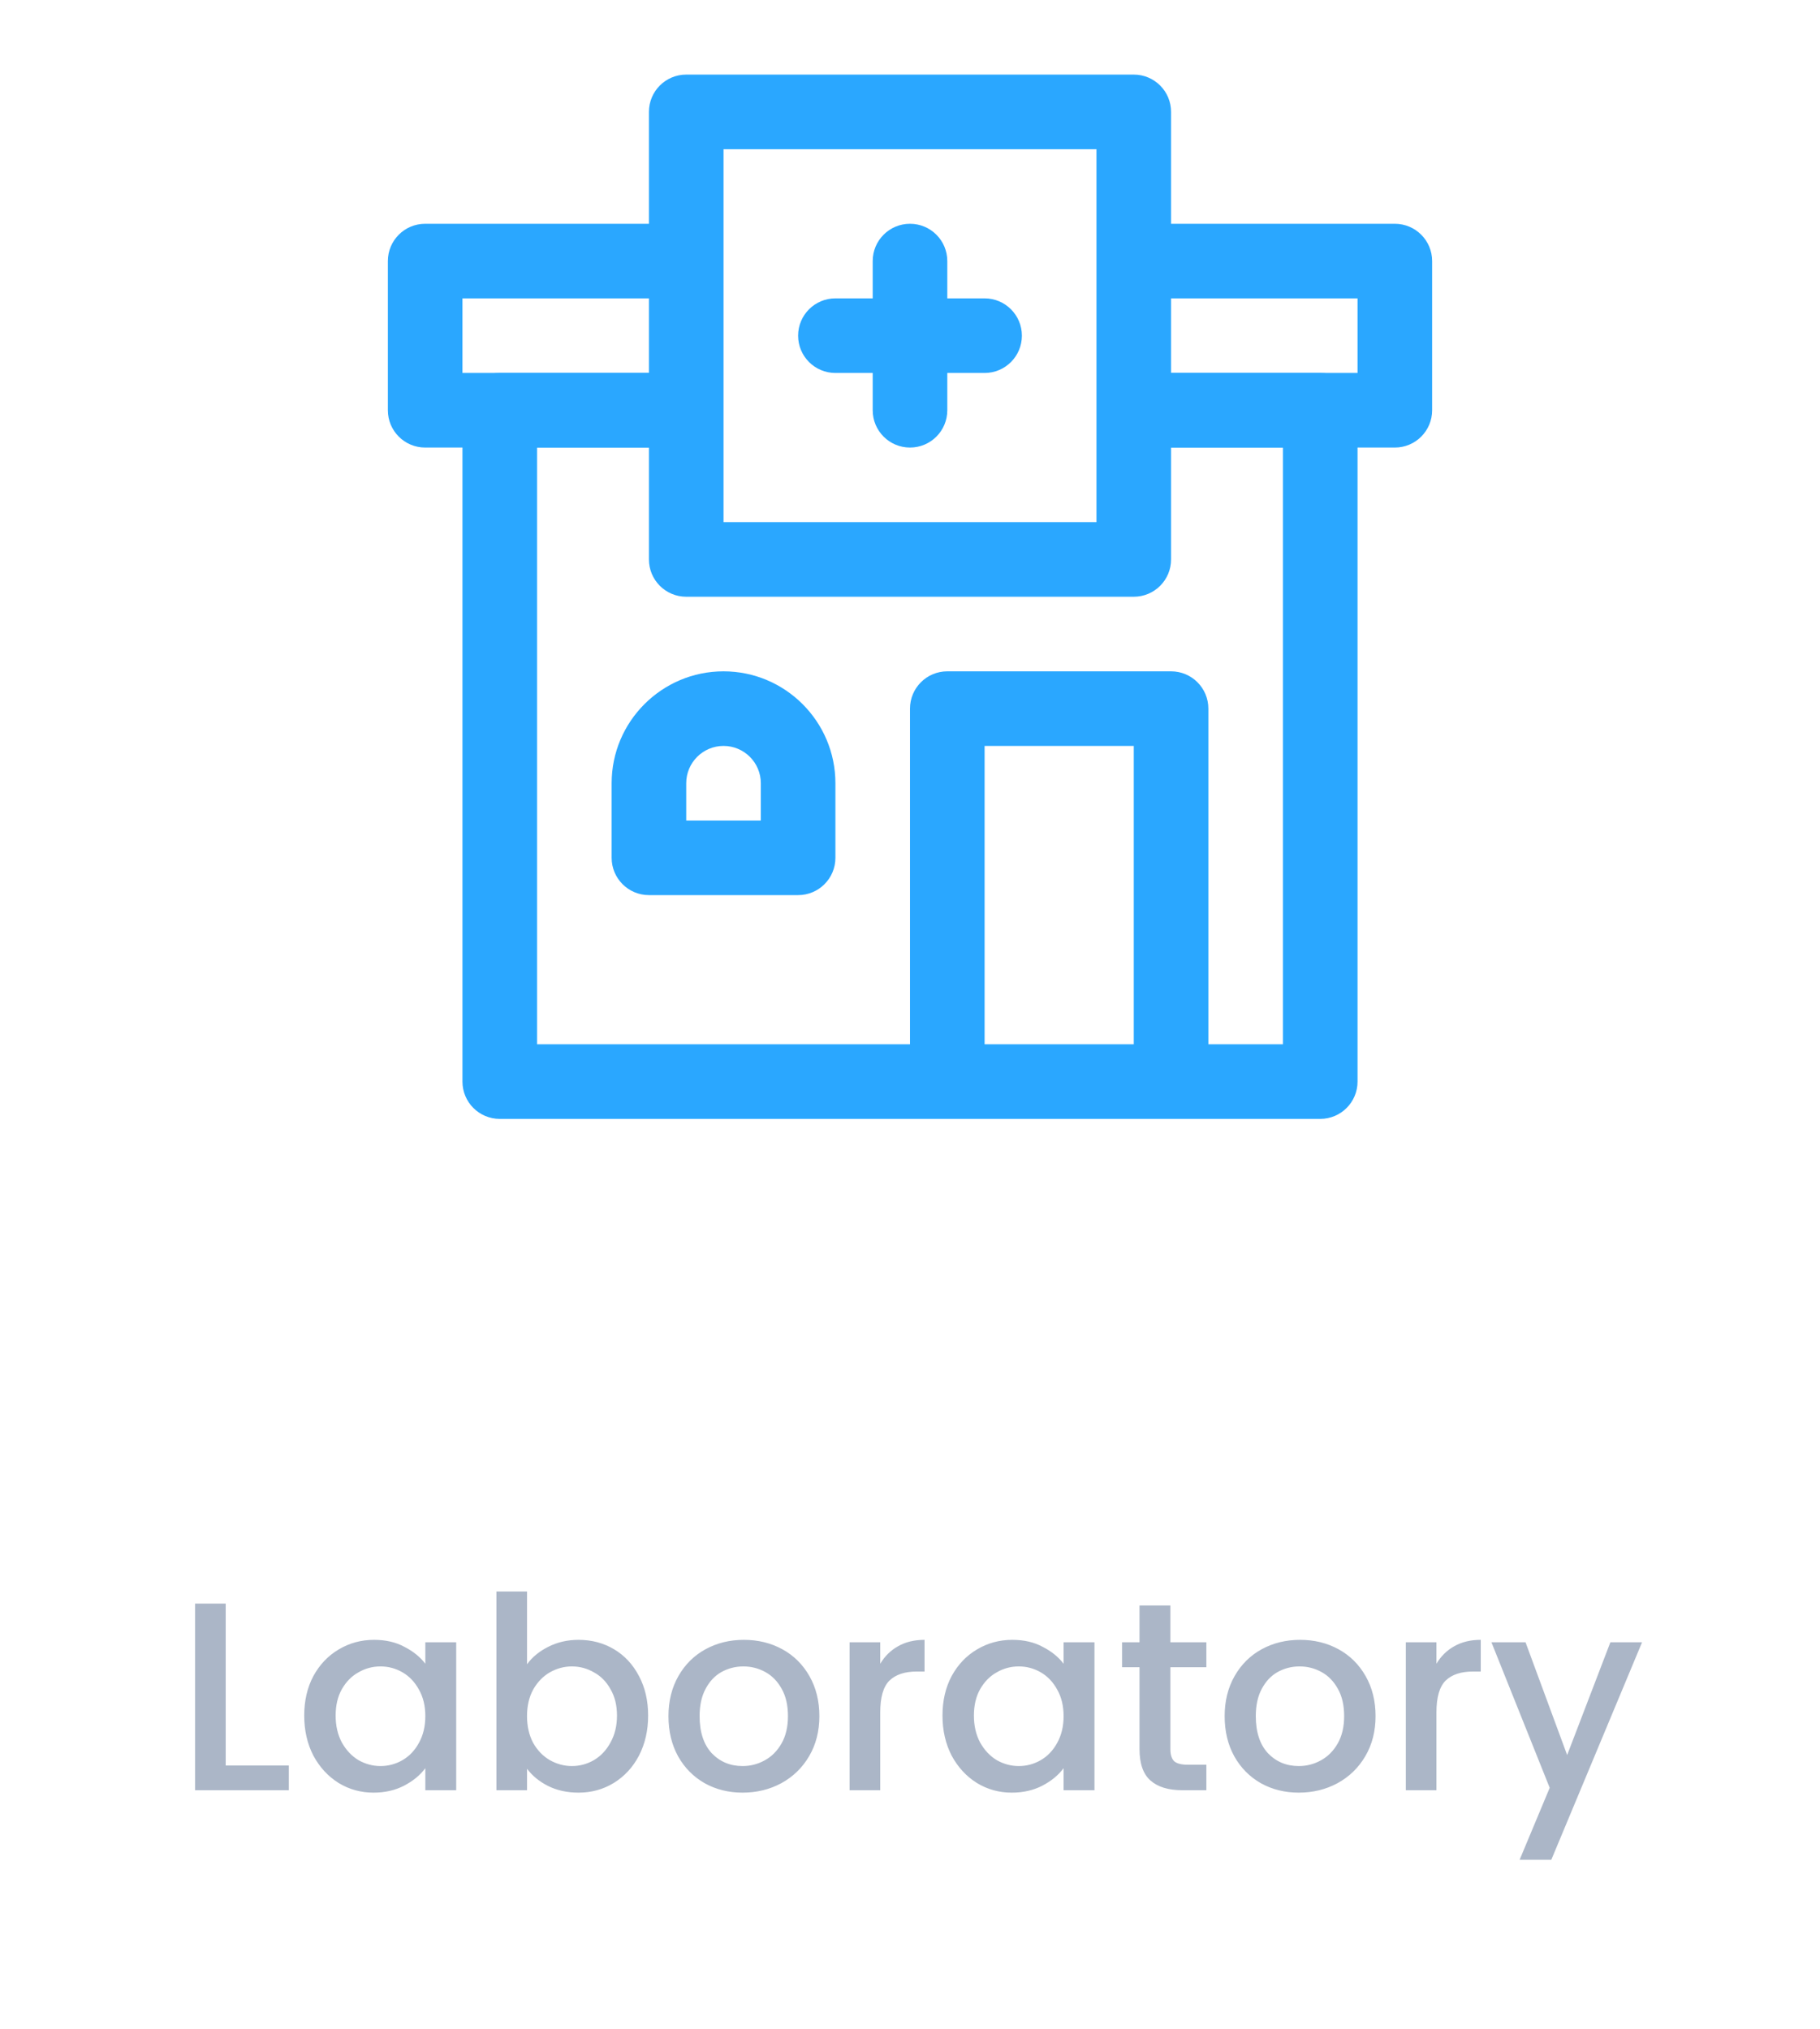 <svg width="122" height="136" viewBox="0 0 122 136" fill="none" xmlns="http://www.w3.org/2000/svg">
<path d="M66 50H76V72.5H81V47.5C81 46.118 79.882 45 78.5 45H63.5C62.118 45 61 46.118 61 47.5V72.5H66V50Z" fill="#2AA7FF"/>
<path d="M88.5 25H76V30H86V70H36V30H46V25H33.5C32.118 25 31 26.118 31 27.5V72.5C31 73.882 32.118 75 33.5 75H88.5C89.882 75 91 73.882 91 72.5V27.5C91 26.118 89.882 25 88.5 25Z" fill="#2AA7FF"/>
<path d="M46 25H31V20H46V15H28.5C27.118 15 26 16.118 26 17.5V27.5C26 28.882 27.118 30 28.5 30H46V25Z" fill="#2AA7FF"/>
<path d="M93.5 15H76V20H91V25H76V30H93.5C94.882 30 96 28.882 96 27.5V17.5C96 16.118 94.882 15 93.5 15Z" fill="#2AA7FF"/>
<path d="M76 40H46C44.618 40 43.5 38.882 43.5 37.5V7.5C43.5 6.118 44.618 5 46 5H76C77.382 5 78.5 6.118 78.5 7.5V37.5C78.5 38.882 77.382 40 76 40ZM48.5 35H73.5V10H48.5V35Z" fill="#2AA7FF"/>
<path d="M66 20H63.5V17.5C63.5 16.118 62.382 15 61 15C59.618 15 58.5 16.118 58.5 17.5V20H56C54.618 20 53.5 21.118 53.5 22.5C53.5 23.882 54.618 25 56 25H58.5V27.5C58.5 28.882 59.618 30 61 30C62.382 30 63.5 28.882 63.5 27.5V25H66C67.382 25 68.5 23.882 68.5 22.5C68.5 21.118 67.382 20 66 20Z" fill="#2AA7FF"/>
<path d="M53.5 60H43.5C42.118 60 41 58.882 41 57.5V52.5C41 48.364 44.364 45 48.5 45C52.636 45 56 48.364 56 52.5V57.5C56 58.882 54.882 60 53.5 60ZM46 55H51V52.5C51 51.12 49.88 50 48.5 50C47.12 50 46 51.12 46 52.5V55Z" fill="#2AA7FF"/>
<path d="M15.13 118.344H19.36V120H13.079V107.49H15.13V118.344ZM20.393 114.996C20.393 114 20.597 113.118 21.005 112.35C21.425 111.582 21.989 110.988 22.697 110.568C23.417 110.136 24.209 109.92 25.073 109.92C25.853 109.92 26.531 110.076 27.107 110.388C27.695 110.688 28.163 111.066 28.511 111.522V110.082H30.581V120H28.511V118.524C28.163 118.992 27.689 119.382 27.089 119.694C26.489 120.006 25.805 120.162 25.037 120.162C24.185 120.162 23.405 119.946 22.697 119.514C21.989 119.07 21.425 118.458 21.005 117.678C20.597 116.886 20.393 115.992 20.393 114.996ZM28.511 115.032C28.511 114.348 28.367 113.754 28.079 113.25C27.803 112.746 27.437 112.362 26.981 112.098C26.525 111.834 26.033 111.702 25.505 111.702C24.977 111.702 24.485 111.834 24.029 112.098C23.573 112.35 23.201 112.728 22.913 113.232C22.637 113.724 22.499 114.312 22.499 114.996C22.499 115.68 22.637 116.28 22.913 116.796C23.201 117.312 23.573 117.708 24.029 117.984C24.497 118.248 24.989 118.38 25.505 118.38C26.033 118.38 26.525 118.248 26.981 117.984C27.437 117.72 27.803 117.336 28.079 116.832C28.367 116.316 28.511 115.716 28.511 115.032ZM35.328 111.558C35.676 111.078 36.15 110.688 36.75 110.388C37.362 110.076 38.04 109.92 38.784 109.92C39.66 109.92 40.452 110.13 41.16 110.55C41.868 110.97 42.426 111.57 42.834 112.35C43.242 113.118 43.446 114 43.446 114.996C43.446 115.992 43.242 116.886 42.834 117.678C42.426 118.458 41.862 119.07 41.142 119.514C40.434 119.946 39.648 120.162 38.784 120.162C38.016 120.162 37.332 120.012 36.732 119.712C36.144 119.412 35.676 119.028 35.328 118.56V120H33.276V106.68H35.328V111.558ZM41.358 114.996C41.358 114.312 41.214 113.724 40.926 113.232C40.65 112.728 40.278 112.35 39.81 112.098C39.354 111.834 38.862 111.702 38.334 111.702C37.818 111.702 37.326 111.834 36.858 112.098C36.402 112.362 36.03 112.746 35.742 113.25C35.466 113.754 35.328 114.348 35.328 115.032C35.328 115.716 35.466 116.316 35.742 116.832C36.03 117.336 36.402 117.72 36.858 117.984C37.326 118.248 37.818 118.38 38.334 118.38C38.862 118.38 39.354 118.248 39.81 117.984C40.278 117.708 40.65 117.312 40.926 116.796C41.214 116.28 41.358 115.68 41.358 114.996ZM49.777 120.162C48.841 120.162 47.995 119.952 47.239 119.532C46.483 119.1 45.889 118.5 45.457 117.732C45.025 116.952 44.809 116.052 44.809 115.032C44.809 114.024 45.031 113.13 45.475 112.35C45.919 111.57 46.525 110.97 47.293 110.55C48.061 110.13 48.919 109.92 49.867 109.92C50.815 109.92 51.673 110.13 52.441 110.55C53.209 110.97 53.815 111.57 54.259 112.35C54.703 113.13 54.925 114.024 54.925 115.032C54.925 116.04 54.697 116.934 54.241 117.714C53.785 118.494 53.161 119.1 52.369 119.532C51.589 119.952 50.725 120.162 49.777 120.162ZM49.777 118.38C50.305 118.38 50.797 118.254 51.253 118.002C51.721 117.75 52.099 117.372 52.387 116.868C52.675 116.364 52.819 115.752 52.819 115.032C52.819 114.312 52.681 113.706 52.405 113.214C52.129 112.71 51.763 112.332 51.307 112.08C50.851 111.828 50.359 111.702 49.831 111.702C49.303 111.702 48.811 111.828 48.355 112.08C47.911 112.332 47.557 112.71 47.293 113.214C47.029 113.706 46.897 114.312 46.897 115.032C46.897 116.1 47.167 116.928 47.707 117.516C48.259 118.092 48.949 118.38 49.777 118.38ZM59.005 111.522C59.306 111.018 59.702 110.628 60.194 110.352C60.697 110.064 61.291 109.92 61.975 109.92V112.044H61.453C60.65 112.044 60.038 112.248 59.617 112.656C59.209 113.064 59.005 113.772 59.005 114.78V120H56.953V110.082H59.005V111.522ZM63.178 114.996C63.178 114 63.382 113.118 63.79 112.35C64.21 111.582 64.774 110.988 65.482 110.568C66.202 110.136 66.994 109.92 67.858 109.92C68.638 109.92 69.316 110.076 69.892 110.388C70.48 110.688 70.948 111.066 71.296 111.522V110.082H73.366V120H71.296V118.524C70.948 118.992 70.474 119.382 69.874 119.694C69.274 120.006 68.59 120.162 67.822 120.162C66.97 120.162 66.19 119.946 65.482 119.514C64.774 119.07 64.21 118.458 63.79 117.678C63.382 116.886 63.178 115.992 63.178 114.996ZM71.296 115.032C71.296 114.348 71.152 113.754 70.864 113.25C70.588 112.746 70.222 112.362 69.766 112.098C69.31 111.834 68.818 111.702 68.29 111.702C67.762 111.702 67.27 111.834 66.814 112.098C66.358 112.35 65.986 112.728 65.698 113.232C65.422 113.724 65.284 114.312 65.284 114.996C65.284 115.68 65.422 116.28 65.698 116.796C65.986 117.312 66.358 117.708 66.814 117.984C67.282 118.248 67.774 118.38 68.29 118.38C68.818 118.38 69.31 118.248 69.766 117.984C70.222 117.72 70.588 117.336 70.864 116.832C71.152 116.316 71.296 115.716 71.296 115.032ZM78.455 111.756V117.246C78.455 117.618 78.539 117.888 78.707 118.056C78.887 118.212 79.187 118.29 79.607 118.29H80.867V120H79.247C78.323 120 77.615 119.784 77.123 119.352C76.631 118.92 76.385 118.218 76.385 117.246V111.756H75.215V110.082H76.385V107.616H78.455V110.082H80.867V111.756H78.455ZM87.06 120.162C86.124 120.162 85.278 119.952 84.522 119.532C83.766 119.1 83.172 118.5 82.74 117.732C82.308 116.952 82.092 116.052 82.092 115.032C82.092 114.024 82.314 113.13 82.758 112.35C83.202 111.57 83.808 110.97 84.576 110.55C85.344 110.13 86.202 109.92 87.15 109.92C88.098 109.92 88.956 110.13 89.724 110.55C90.492 110.97 91.098 111.57 91.542 112.35C91.986 113.13 92.208 114.024 92.208 115.032C92.208 116.04 91.98 116.934 91.524 117.714C91.068 118.494 90.444 119.1 89.652 119.532C88.872 119.952 88.008 120.162 87.06 120.162ZM87.06 118.38C87.588 118.38 88.08 118.254 88.536 118.002C89.004 117.75 89.382 117.372 89.67 116.868C89.958 116.364 90.102 115.752 90.102 115.032C90.102 114.312 89.964 113.706 89.688 113.214C89.412 112.71 89.046 112.332 88.59 112.08C88.134 111.828 87.642 111.702 87.114 111.702C86.586 111.702 86.094 111.828 85.638 112.08C85.194 112.332 84.84 112.71 84.576 113.214C84.312 113.706 84.18 114.312 84.18 115.032C84.18 116.1 84.45 116.928 84.99 117.516C85.542 118.092 86.232 118.38 87.06 118.38ZM96.289 111.522C96.589 111.018 96.985 110.628 97.477 110.352C97.981 110.064 98.575 109.92 99.259 109.92V112.044H98.737C97.933 112.044 97.321 112.248 96.901 112.656C96.493 113.064 96.289 113.772 96.289 114.78V120H94.237V110.082H96.289V111.522ZM110.073 110.082L103.989 124.662H101.865L103.881 119.838L99.975 110.082H102.261L105.051 117.642L107.949 110.082H110.073Z" fill="#ABB6C7"/>
</svg>
